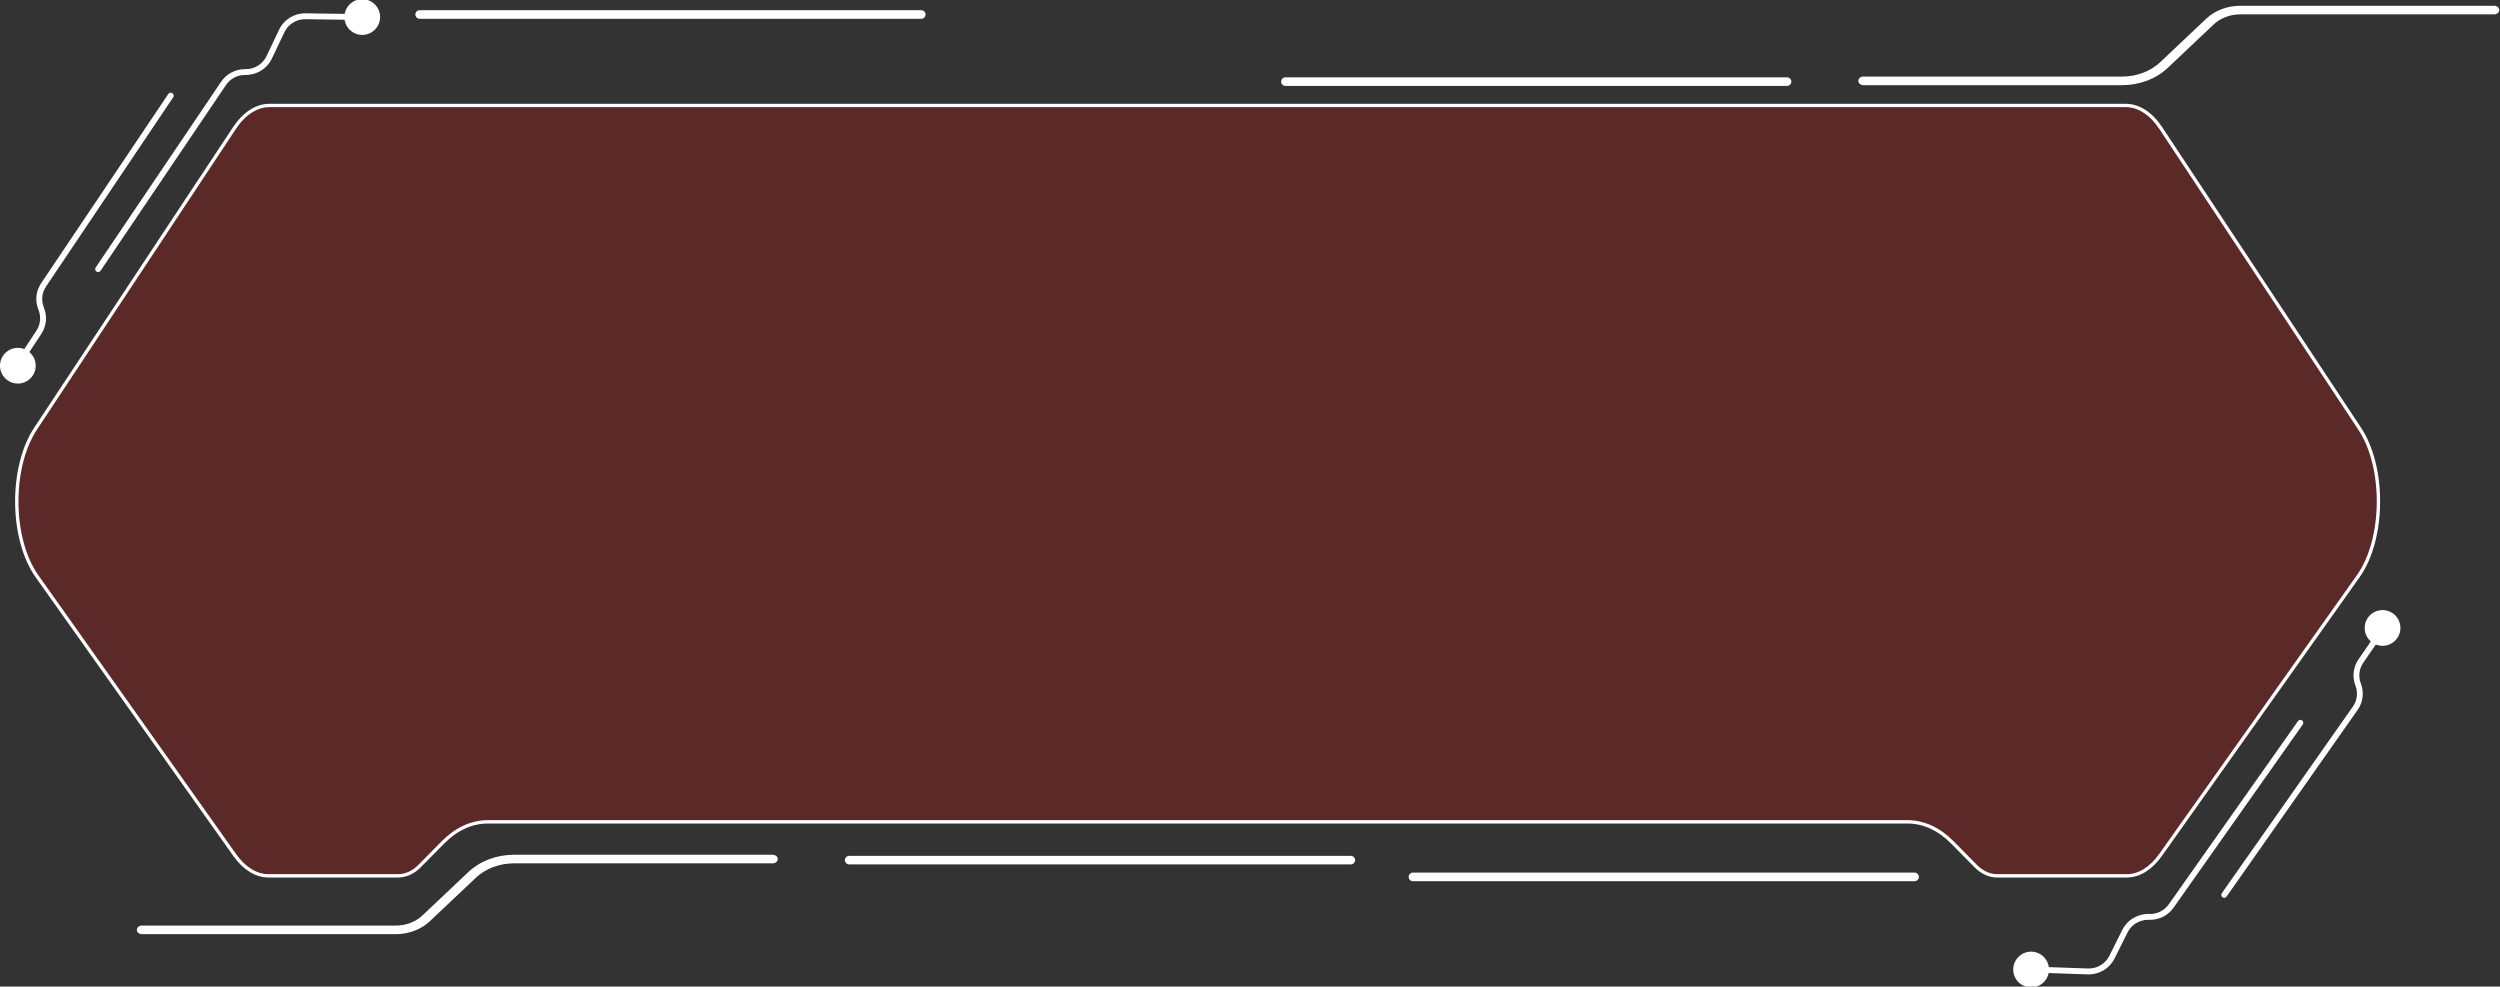 <?xml version="1.0" encoding="utf-8"?>
<!-- Generator: Adobe Illustrator 23.0.2, SVG Export Plug-In . SVG Version: 6.00 Build 0)  -->
<svg version="1.1" id="Calque_1" xmlns="http://www.w3.org/2000/svg" xmlns:xlink="http://www.w3.org/1999/xlink" x="0px" y="0px"
	 viewBox="0 0 745 294" style="enable-background:new 0 0 745 294;" xml:space="preserve">
<rect x="0" y="0" width="745" height="294" fill="#333333" stroke="none"/>
<style type="text/css">
	.st0{fill:#FFFFFF;}
	.st1{opacity:0.2;}
	.st2{fill:#FF0000;}
	.st3{fill:none;stroke:#FFFFFF;stroke-miterlimit:10;}
</style>
<g>
	<path class="st0" d="M606.53,289.83l15.65,0.54c3.34,0.11,6.45-1.74,7.95-4.73l3.88-7.77c1.19-2.38,3.67-3.85,6.33-3.76
		c3.05,0.1,5.8-1.3,7.47-3.75l38.41-54.46c0.28-0.4,0.18-0.94-0.21-1.22c-0.4-0.28-0.94-0.18-1.21,0.21l-38.42,54.47
		c-1.33,1.96-3.53,3.08-5.88,3c-3.43-0.12-6.55,1.74-8.04,4.72l-3.88,7.77c-1.19,2.38-3.67,3.85-6.33,3.76l-15.65-0.54
		c-0.48-0.02-0.88,0.36-0.9,0.84C605.67,289.42,606.05,289.82,606.53,289.83z"/>
</g>
<g>
	<path class="st0" d="M662.77,267.54c0.28,0.01,0.57-0.12,0.75-0.37l39.06-55.62c1.59-2.27,1.96-5.17,0.99-7.77l-0.07-0.18
		c-0.76-2.03-0.48-4.32,0.75-6.1l5.91-8.6c0.27-0.4,0.17-0.94-0.22-1.21c-0.4-0.27-0.94-0.17-1.21,0.22l-5.91,8.6
		c-1.55,2.26-1.9,5.13-0.94,7.7l0.07,0.18c0.77,2.06,0.48,4.36-0.78,6.16l-39.06,55.62c-0.28,0.39-0.18,0.94,0.21,1.21
		C662.44,267.48,662.61,267.54,662.77,267.54z"/>
</g>
<g>
	<path class="st0" d="M704.68,186.95c-0.1,2.94,2.2,5.4,5.14,5.5s5.4-2.2,5.5-5.14s-2.2-5.4-5.14-5.5
		C707.24,181.72,704.78,184.01,704.68,186.95z"/>
</g>
<g>
	<path class="st0" d="M599.95,288.74c-0.1,2.94,2.2,5.4,5.14,5.5s5.4-2.2,5.5-5.14s-2.2-5.4-5.14-5.5
		C602.52,283.5,600.05,285.8,599.95,288.74z"/>
</g>
<g>
	<path class="st0" d="M42.27,278.38h75.67c3.87,0,7.57-1.4,10.15-3.85l13.7-12.95c2.89-2.73,7.02-4.3,11.33-4.3h77.16
		c0.83,0,1.49-0.57,1.49-1.28c0-0.7-0.67-1.28-1.49-1.28h-77.16c-5.15,0-10.08,1.87-13.54,5.14l-13.7,12.95
		c-2.02,1.92-4.92,3.01-7.94,3.01H42.27c-0.82,0-1.49,0.57-1.49,1.28C40.77,277.81,41.44,278.38,42.27,278.38z"/>
</g>
<g>
	<path class="st0" d="M743.28,1.72h-75.67c-3.87,0-7.57,1.4-10.15,3.85l-13.7,12.95c-2.89,2.73-7.02,4.3-11.33,4.3h-77.16
		c-0.83,0-1.49,0.57-1.49,1.28s0.67,1.28,1.49,1.28h77.16c5.15,0,10.08-1.87,13.54-5.14l13.7-12.95c2.02-1.92,4.92-3.01,7.94-3.01
		h75.67c0.82,0,1.49-0.57,1.49-1.28C744.77,2.29,744.1,1.72,743.28,1.72z"/>
</g>
<g>
	<path class="st0" d="M106.67,4.19L91.01,3.97c-3.34-0.05-6.42,1.87-7.85,4.89l-3.72,7.85c-1.14,2.4-3.59,3.93-6.25,3.89
		c-3.05-0.04-5.78,1.42-7.39,3.9L28.51,79.72c-0.27,0.4-0.16,0.94,0.24,1.21s0.94,0.16,1.21-0.23l37.3-55.24
		c1.29-1.99,3.46-3.15,5.82-3.12c3.43,0.05,6.51-1.87,7.94-4.88l3.73-7.85c1.14-2.4,3.59-3.93,6.25-3.89l15.66,0.22
		c0.48,0.01,0.88-0.38,0.88-0.86C107.54,4.59,107.15,4.19,106.67,4.19z"/>
</g>
<g>
	<path class="st0" d="M50.9,27.62c-0.28,0-0.57,0.13-0.74,0.38L12.25,84.42c-1.55,2.3-1.86,5.21-0.83,7.79l0.07,0.18
		c0.8,2.02,0.57,4.31-0.62,6.12l-5.74,8.72c-0.26,0.4-0.15,0.94,0.25,1.21s0.94,0.15,1.21-0.25l5.74-8.72
		c1.51-2.29,1.8-5.17,0.79-7.72l-0.07-0.18c-0.81-2.04-0.57-4.35,0.66-6.17l37.91-56.41c0.27-0.4,0.16-0.94-0.24-1.21
		C51.23,27.67,51.06,27.63,50.9,27.62z"/>
</g>
<g>
	<path class="st0" d="M10.64,109.05c0.04-2.94-2.31-5.35-5.25-5.39s-5.35,2.31-5.39,5.25s2.31,5.35,5.25,5.39
		C8.19,114.34,10.6,111.99,10.64,109.05z"/>
</g>
<g>
	<path class="st0" d="M113.27,5.15c0.04-2.94-2.31-5.35-5.25-5.39s-5.35,2.31-5.39,5.25s2.31,5.35,5.25,5.4
		C110.81,10.44,113.23,8.09,113.27,5.15z"/>
</g>
<g>
	<path class="st0" d="M421.06,262.6h149.48c0.71,0,1.28-0.58,1.28-1.28c0-0.71-0.58-1.28-1.28-1.28H421.06
		c-0.71,0-1.28,0.58-1.28,1.28C419.77,262.02,420.35,262.6,421.06,262.6z"/>
</g>
<g>
	<path class="st0" d="M125.06,5.6h149.48c0.71,0,1.28-0.58,1.28-1.28s-0.58-1.28-1.28-1.28H125.06c-0.71,0-1.28,0.58-1.28,1.28
		S124.35,5.6,125.06,5.6z"/>
</g>
<g>
	<path class="st0" d="M383.06,25.6h149.48c0.71,0,1.28-0.58,1.28-1.28s-0.58-1.28-1.28-1.28H383.06c-0.71,0-1.28,0.58-1.28,1.28
		S382.35,25.6,383.06,25.6z"/>
</g>
<g>
	<path class="st0" d="M253.06,257.6h149.48c0.71,0,1.28-0.58,1.28-1.28c0-0.71-0.58-1.28-1.28-1.28H253.06
		c-0.71,0-1.28,0.58-1.28,1.28C251.77,257.02,252.35,257.6,253.06,257.6z"/>
</g>
<g class="st1">
	<path class="st2" d="M643.93,38.2l59.25,89.54c7.63,11.54,7.43,32.9-0.42,43.97l-58.96,83.13c-2.82,3.97-6.38,6.16-10.03,6.16
		H595.2c-2.34,0-4.58-1.02-6.47-2.94l-6.92-7.02c-3.96-4.01-8.58-6.13-13.36-6.13h-423.1c-4.78,0-9.4,2.12-13.36,6.13l-6.93,7.02
		c-1.89,1.92-4.13,2.94-6.47,2.94H80.01c-3.65,0-7.21-2.19-10.03-6.16l-58.96-83.13c-7.85-11.06-8.05-32.43-0.42-43.97L69.85,38.2
		c2.89-4.37,6.6-6.77,10.44-6.77h553.2C637.33,31.43,641.04,33.83,643.93,38.2z"/>
</g>
<g>
	<path class="st3" d="M643.93,38.2l59.25,89.54c7.63,11.54,7.43,32.9-0.42,43.97l-58.96,83.13c-2.82,3.97-6.38,6.16-10.03,6.16
		H595.2c-2.34,0-4.58-1.02-6.47-2.94l-6.92-7.02c-3.96-4.01-8.58-6.13-13.36-6.13h-423.1c-4.78,0-9.4,2.12-13.36,6.13l-6.93,7.02
		c-1.89,1.92-4.13,2.94-6.47,2.94H80.01c-3.65,0-7.21-2.19-10.03-6.16l-58.96-83.13c-7.85-11.06-8.05-32.43-0.42-43.97L69.85,38.2
		c2.89-4.37,6.6-6.77,10.44-6.77h553.2C637.33,31.43,641.04,33.83,643.93,38.2z"/>
</g>
</svg>

